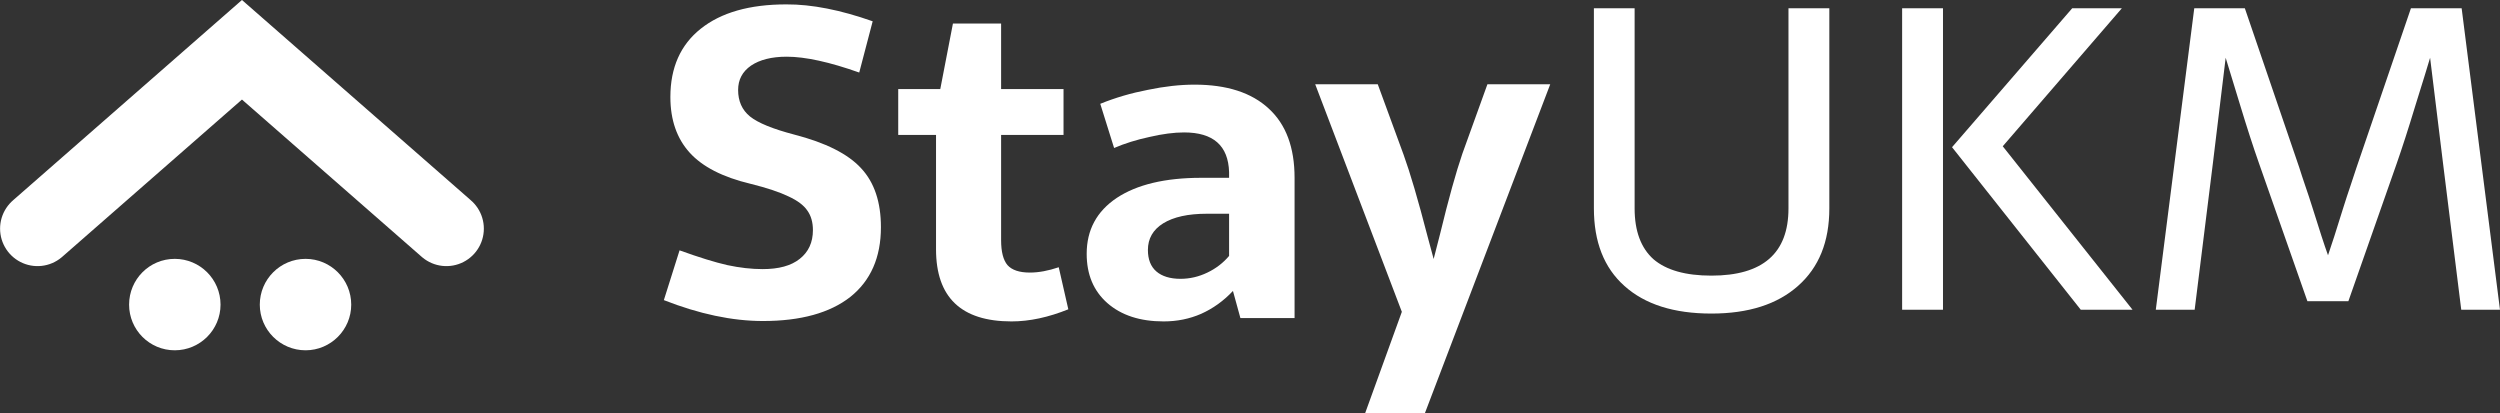 <svg width="187.842" height="31.053" viewBox="0 0 187.842 31.053" fill="none" xmlns="http://www.w3.org/2000/svg" xmlns:xlink="http://www.w3.org/1999/xlink">
	<rect x="0" y="0" width="187.842" height="31.053" fill="#333333" stroke="none"/>
	<desc>
			Created with Pixso.
	</desc>
	<defs/>
	<path id="Vector" d="M182.59 4.34C182.42 4.91 182.06 6.1 181.49 7.91C180.94 9.73 180.47 11.17 180.09 12.26L176.45 22.63L173.37 22.63L169.73 12.26C169.3 11.04 168.82 9.56 168.29 7.81C167.76 6.05 167.4 4.89 167.23 4.34L166.27 12.26L164.9 23.27L161.98 23.27L164.87 0.62L168.67 0.62L172.76 12.59C172.88 12.99 173.04 13.45 173.21 13.96C173.39 14.47 173.57 15.03 173.76 15.63C174.27 17.26 174.65 18.44 174.92 19.18C175.18 18.43 175.56 17.25 176.06 15.63C176.24 15.04 176.43 14.49 176.6 13.98C176.78 13.46 176.93 12.99 177.06 12.59L181.15 0.62L184.96 0.62L187.84 23.27L184.93 23.27L183.56 12.26L182.59 4.34Z" fill="#FFFFFF" fill-opacity="1" fill-rule="nonzero"/>
	<path id="Vector" d="M142.92 0.62L145.99 0.62L145.99 23.27L142.92 23.27L142.92 0.62ZM160.23 23.27L156.34 23.27L146.67 11.06L155.7 0.62L159.43 0.62L150.48 10.99L160.23 23.27Z" fill="#FFFFFF" fill-opacity="1" fill-rule="nonzero"/>
	<path id="Vector" d="M137.45 15.66C137.45 18.16 136.67 20.09 135.1 21.48C133.55 22.86 131.38 23.56 128.59 23.56C125.77 23.56 123.6 22.87 122.06 21.49C120.52 20.12 119.76 18.17 119.76 15.66L119.76 0.62L122.82 0.62L122.82 15.66C122.82 17.37 123.3 18.64 124.24 19.48C125.2 20.3 126.65 20.71 128.59 20.71C132.45 20.71 134.38 19.03 134.38 15.66L134.38 0.62L137.45 0.62L137.45 15.66Z" fill="#FFFFFF" fill-opacity="1" fill-rule="nonzero"/>
	<path id="Vector" d="M105.33 23.43L98.82 6.33L103.52 6.33L105.46 11.62C105.94 12.94 106.55 15 107.28 17.83L107.72 19.46L108.21 17.55C108.84 14.95 109.4 12.94 109.88 11.54L111.76 6.33L116.48 6.33L107.06 31.05L102.57 31.05L105.33 23.43Z" fill="#FFFFFF" fill-opacity="1" fill-rule="nonzero"/>
	<path id="Vector" d="M89.76 6.36C92.18 6.36 94.04 6.96 95.33 8.16C96.63 9.35 97.27 11.09 97.27 13.36L97.27 23.9L93.2 23.9L92.64 21.86C91.94 22.61 91.14 23.18 90.25 23.58C89.38 23.96 88.44 24.15 87.43 24.15C85.66 24.15 84.25 23.69 83.2 22.77C82.16 21.85 81.65 20.62 81.65 19.07C81.65 17.28 82.4 15.88 83.91 14.87C85.42 13.87 87.54 13.36 90.25 13.36L92.35 13.36L92.35 12.93C92.29 10.94 91.16 9.95 88.97 9.95C88.22 9.95 87.36 10.06 86.37 10.29C85.39 10.5 84.5 10.78 83.71 11.12L82.67 7.8C83.8 7.34 85 6.99 86.25 6.75C87.5 6.49 88.67 6.36 89.76 6.36ZM90.67 16.06C89.27 16.06 88.18 16.3 87.4 16.78C86.63 17.26 86.25 17.93 86.25 18.78C86.25 19.49 86.46 20.03 86.89 20.4C87.31 20.76 87.92 20.95 88.7 20.95C89.4 20.95 90.08 20.79 90.72 20.48C91.37 20.17 91.91 19.75 92.35 19.23L92.35 16.06L90.67 16.06Z" fill="#FFFFFF" fill-opacity="1" fill-rule="nonzero"/>
	<path id="Vector" d="M80.27 23.24C78.78 23.84 77.36 24.15 76 24.15C72.22 24.15 70.33 22.34 70.33 18.73L70.33 10.14L67.49 10.14L67.49 6.69L70.65 6.69L71.6 1.77L75.22 1.77L75.22 6.69L79.91 6.69L79.91 10.14L75.22 10.14L75.22 18.04C75.22 18.92 75.38 19.54 75.7 19.92C76.03 20.29 76.59 20.48 77.38 20.48C78.06 20.48 78.78 20.34 79.55 20.08L80.27 23.24Z" fill="#FFFFFF" fill-opacity="1" fill-rule="nonzero"/>
	<path id="Vector" d="M59.08 0.33C61 0.32 63.16 0.75 65.57 1.6L64.56 5.45C62.33 4.66 60.51 4.26 59.11 4.26C57.98 4.26 57.08 4.49 56.43 4.93C55.78 5.38 55.46 5.99 55.46 6.76C55.46 7.59 55.75 8.26 56.35 8.75C56.96 9.24 58.07 9.69 59.67 10.11C62.03 10.72 63.71 11.56 64.7 12.64C65.7 13.71 66.19 15.19 66.19 17.07C66.19 19.34 65.42 21.09 63.89 22.31C62.36 23.51 60.17 24.12 57.33 24.12C55.01 24.12 52.53 23.59 49.88 22.55L51.06 18.81C52.53 19.34 53.72 19.71 54.65 19.92C55.58 20.12 56.47 20.22 57.3 20.22C58.51 20.22 59.44 19.97 60.09 19.45C60.75 18.93 61.08 18.21 61.08 17.29C61.08 16.7 60.94 16.21 60.66 15.82C60.39 15.42 59.92 15.07 59.25 14.76C58.59 14.44 57.64 14.12 56.39 13.81C54.3 13.31 52.78 12.53 51.82 11.47C50.86 10.41 50.37 9.02 50.37 7.29C50.37 5.08 51.13 3.37 52.65 2.16C54.18 0.94 56.32 0.33 59.08 0.33Z" fill="#FFFFFF" fill-opacity="1" fill-rule="nonzero"/>
	<path id="Vector" d="M2.82 17.18L18.18 3.74L33.54 17.18" stroke="#FFFFFF" stroke-opacity="1" stroke-width="5.629" stroke-linecap="round"/>
	<path id="Vector" d="M16.57 22.89C16.57 24.78 15.03 26.32 13.13 26.32C11.23 26.32 9.7 24.78 9.7 22.89C9.7 20.99 11.23 19.45 13.13 19.45C15.03 19.45 16.57 20.99 16.57 22.89Z" fill="#FFFFFF" fill-opacity="1" fill-rule="evenodd"/>
	<path id="Vector" d="M26.39 22.89C26.39 24.78 24.85 26.32 22.96 26.32C21.06 26.32 19.52 24.78 19.52 22.89C19.52 20.99 21.06 19.45 22.96 19.45C24.85 19.45 26.39 20.99 26.39 22.89Z" fill="#FFFFFF" fill-opacity="1" fill-rule="evenodd"/>
</svg>
